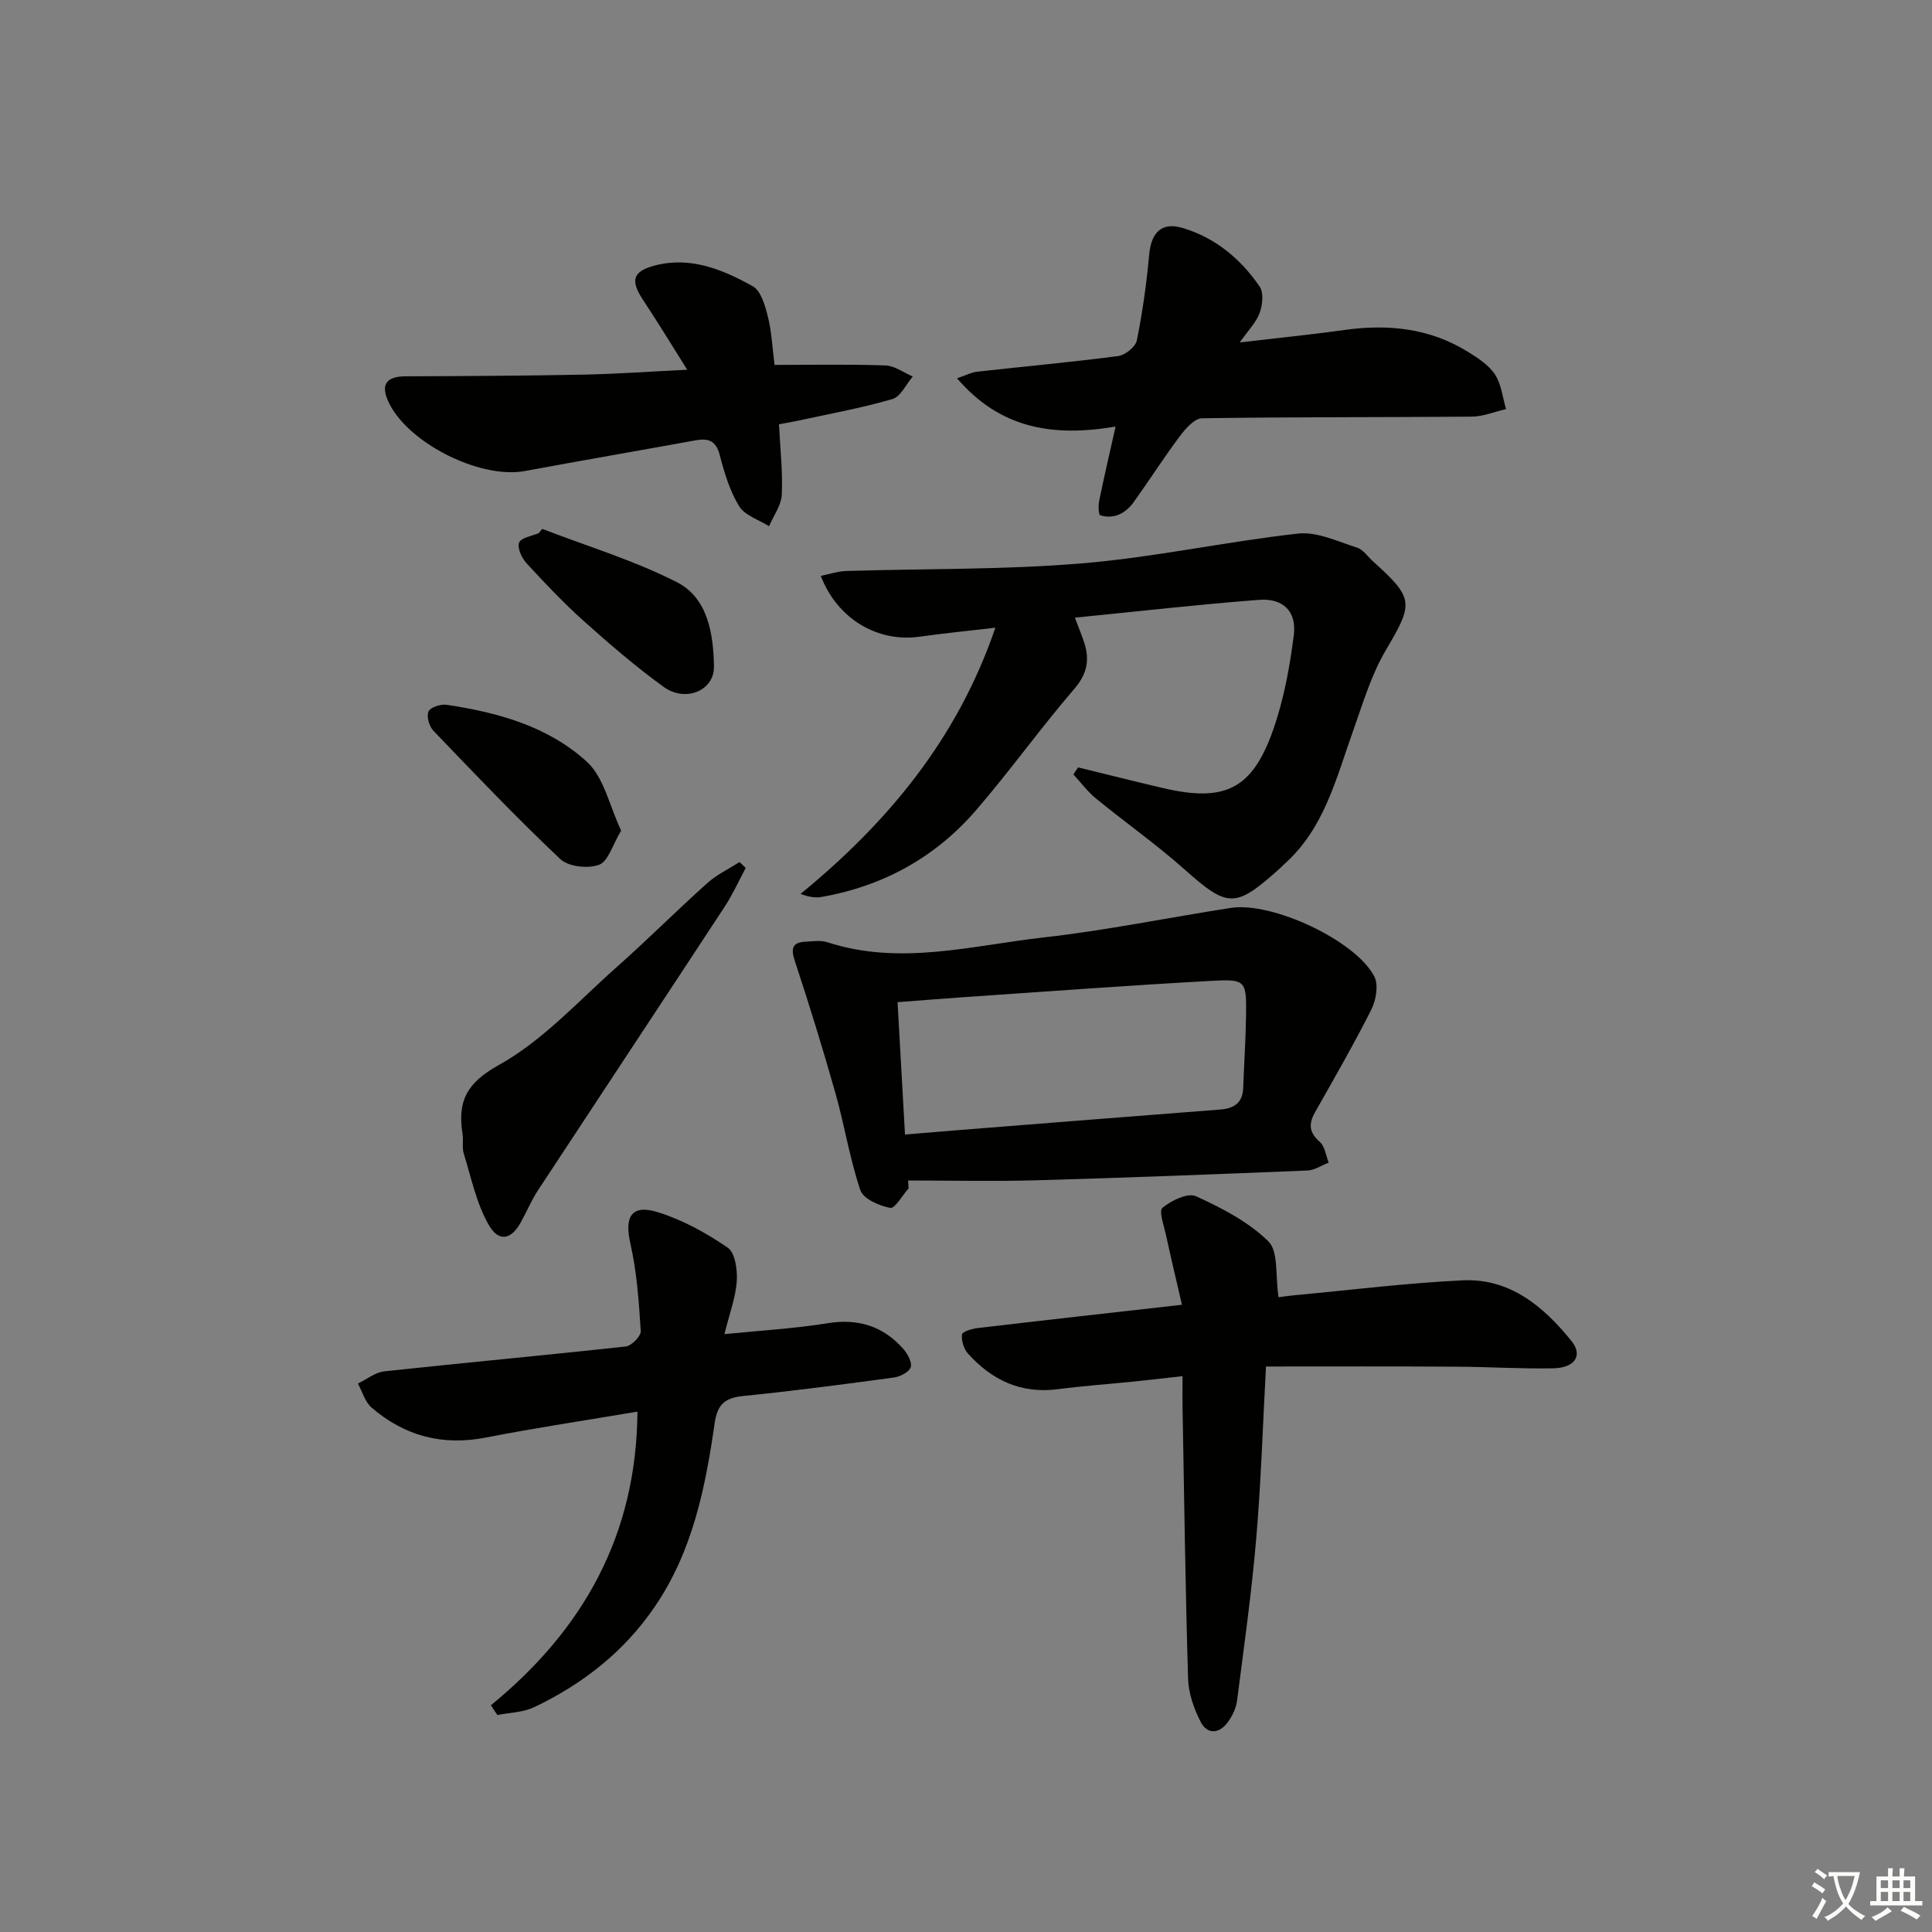 <svg enable-background="new 0 0 400 400" viewBox="0 0 400 400" xmlns="http://www.w3.org/2000/svg"><rect x="0" y="0" width="400" height="400" fill="#808080" stroke="none"/><path d="m377.9 391.2c-.2.3-.4.5-.6.8-.7-.6-1.4-1-2.2-1.5.2-.3.4-.5.5-.8.6.4 1.4.8 2.3 1.5zm-1.8 6.1c-.2-.2-.5-.4-.9-.6.4-.6.8-1.2 1.2-1.9s.7-1.3.9-1.9c.3.3.5.5.8.7-.7 1.3-1.4 2.6-2 3.7zm2.2-9c-.3.3-.5.5-.6.8-.6-.6-1.3-1.1-2-1.5.3-.3.5-.5.6-.7.6.5 1.3.9 2 1.4zm.3.2v-.9h2 4.5c-.3 1.3-.6 2.5-1 3.6s-.9 2.1-1.4 3c.4.5 1 1 1.6 1.4s1.2.8 1.9 1.1c-.3.2-.5.4-.8.8-.4-.3-1-.7-1.6-1.2s-1.2-1.1-1.6-1.6c-.5.6-1.1 1.1-1.7 1.6s-1.4.9-2.1 1.4c-.1-.3-.3-.5-.7-.8.6-.2 1.2-.5 1.9-1s1.4-1.1 2-1.8c-.5-.8-.9-1.6-1.2-2.5s-.6-2-.8-3.2c-.4.1-.7.1-1 .1zm2.5 2.7c.3 1 .7 1.7 1 2.2.3-.5.6-1.1 1-2s.6-1.9.9-3h-3.2-.4c.1.9.3 1.8.7 2.8z" fill="#fbfcfa"/><path d="m396.5 388.5v1.5 3.6h1.5v.9c-.4 0-1 0-1.7 0h-7.9c-.5 0-.9 0-1.2 0v-.9h1.3v-3.5c0-.7 0-1.2 0-1.6h2.4c0-.8 0-1.4 0-1.7h1c0 .3-.1.8-.1 1.7h1.5c0-.8 0-1.4 0-1.7h1c0 .3-.1.9-.1 1.7zm-8.2 9.2c-.2-.3-.5-.5-.8-.8.8-.3 1.4-.6 1.9-.9s1-.7 1.4-1.1c.3.3.6.5.9.8-1.6 1-2.8 1.6-3.4 2zm2.6-6.8v-1.6h-1.5v1.6zm0 2.7v-1.9h-1.5v1.9zm2.4-2.7v-1.6h-1.5v1.6zm0 2.7v-1.9h-1.5v1.9zm.2 2 .7-.8c.4.2.9.5 1.6.8s1.3.7 1.8 1c-.3.3-.5.6-.8.8-.4-.3-1.5-1-3.3-1.8zm2-4.7v-1.6h-1.4v1.6zm0 2.7v-1.9h-1.4v1.9z" fill="#fbfcfa"/><g fill="#010100"><path d="m169.93 119.23c1.79-.36 3.52-.95 5.26-1.01 16.27-.51 32.59-.23 48.78-1.58 15-1.24 29.82-4.51 44.8-6.17 3.91-.43 8.17 1.64 12.17 2.9 1.3.41 2.26 1.91 3.38 2.91 8.51 7.63 8.31 8.65 2.59 18.35-3.08 5.22-4.82 11.26-6.88 17.03-3.46 9.69-5.9 19.88-14.03 27.15-.37.33-.71.71-1.08 1.04-9.22 8.28-10.71 8.11-19.7.13-5.83-5.18-12.25-9.7-18.3-14.65-1.75-1.43-3.14-3.32-4.69-5 .33-.48.65-.97.98-1.45 5.84 1.43 11.67 2.9 17.53 4.27 12.91 3.03 18.59.26 22.94-12.29 2.15-6.2 3.36-12.83 4.19-19.36.62-4.89-2.21-7.69-7.18-7.31-12.56.96-25.09 2.39-38.15 3.69.72 1.91 1.39 3.51 1.93 5.16 1.16 3.56.64 6.45-2.03 9.56-7.04 8.18-13.33 17.01-20.38 25.17-8.43 9.76-19.25 15.71-32.01 17.94-1.21.21-2.49.03-4.31-.63 18.08-14.82 32.48-32.1 40.34-55.12-5.63.66-10.68 1.15-15.69 1.86-8.74 1.23-17.05-3.72-20.46-12.59z"/><path d="m188.11 246.04c-1.28 1.44-2.83 4.23-3.8 4.04-2.28-.43-5.57-1.86-6.18-3.66-2.21-6.54-3.28-13.46-5.17-20.12-2.6-9.19-5.42-18.31-8.41-27.38-.87-2.64-.47-3.83 2.29-3.96 1.49-.07 3.11-.32 4.47.12 15.03 4.91 29.9.68 44.73-.99 13-1.46 25.86-4.12 38.81-6.12 8.54-1.32 25.87 6.77 29.69 14.21.9 1.75.36 4.89-.62 6.84-3.65 7.24-7.71 14.28-11.7 21.34-1.35 2.4-1.14 4.15 1.03 6.06 1.06.93 1.26 2.83 1.84 4.29-1.46.56-2.9 1.56-4.37 1.63-18.76.77-37.53 1.5-56.3 2.03-8.79.25-17.6.04-26.4.04.02.54.06 1.08.09 1.63zm-.74-11.15c4.14-.34 7.9-.66 11.67-.96 17.86-1.41 35.72-2.84 53.58-4.21 2.87-.22 4.66-1.37 4.77-4.48.18-4.97.52-9.94.59-14.92.09-7.27-.01-7.63-7.05-7.25-17.22.94-34.43 2.23-51.64 3.4-4.4.3-8.8.67-13.46 1.02.51 9.12 1 17.88 1.54 27.4z"/><path d="m262.11 282.92c-.68 12.45-1.03 24.06-2.02 35.62-.96 11.22-2.53 22.38-3.97 33.55-.2 1.56-.98 3.2-1.93 4.49-1.77 2.41-4.25 2.57-5.61-.09-1.39-2.72-2.51-5.9-2.6-8.91-.56-18.79-.81-37.6-1.15-56.4-.03-1.81 0-3.62 0-6.26-3.6.4-6.79.78-9.98 1.1-5.29.54-10.6.92-15.87 1.6-7.62.99-13.66-1.9-18.59-7.4-.87-.97-1.37-2.69-1.22-3.95.07-.58 2.12-1.18 3.33-1.32 13.65-1.61 27.3-3.13 42.21-4.81-1.13-4.9-2.26-9.61-3.28-14.34-.43-1.96-1.55-5.08-.76-5.74 1.84-1.51 5.25-3.17 6.95-2.39 5.35 2.44 10.87 5.29 14.99 9.35 2.12 2.09 1.4 7.05 2.1 11.56.54-.07 2.2-.32 3.87-.47 11.41-1.06 22.81-2.49 34.25-3.03 9.81-.46 16.79 5.45 22.55 12.59 2.38 2.96.68 5.52-3.73 5.62-6.65.14-13.31-.3-19.97-.33-12.93-.09-25.86-.04-39.57-.04z"/><path d="m101.64 353.05c19.19-15.69 30.15-35.29 30.34-60.79-10.87 1.84-21.17 3.37-31.39 5.37-9 1.76-16.84-.33-23.66-6.21-1.36-1.17-1.91-3.29-2.83-4.97 1.82-.87 3.58-2.33 5.48-2.53 16.65-1.8 33.34-3.32 49.99-5.15 1.19-.13 3.16-2.15 3.09-3.19-.39-6.07-.8-12.22-2.15-18.13-1.26-5.55.21-8.17 5.69-6.48 5.12 1.59 10.03 4.3 14.47 7.35 1.54 1.06 2.03 4.62 1.87 6.96-.24 3.39-1.51 6.7-2.56 10.94 7.59-.77 14.53-1.15 21.36-2.26 6.37-1.03 11.52.61 15.7 5.34.88 1 1.84 2.79 1.51 3.78-.34 1.01-2.19 1.95-3.48 2.12-10.36 1.41-20.73 2.77-31.14 3.82-3.78.38-5.4 1.66-5.97 5.64-1.92 13.33-4.54 26.46-12.38 37.97-6.39 9.38-14.92 16.01-24.97 20.82-2.28 1.09-5.08 1.12-7.64 1.63-.46-.67-.9-1.35-1.33-2.03z"/><path d="m198.14 78.32c1.86-.63 2.97-1.23 4.13-1.36 9.74-1.09 19.51-1.97 29.23-3.24 1.46-.19 3.6-1.91 3.87-3.24 1.18-5.84 2.01-11.78 2.55-17.72.42-4.64 2.59-6.86 6.94-5.56 6.77 2.03 12.03 6.4 15.95 12.16.86 1.27.58 3.8-.02 5.44-.71 1.94-2.32 3.54-4.11 6.1 7.78-.92 14.74-1.61 21.67-2.58 9-1.26 17.6-.39 25.47 4.46 2.1 1.29 4.38 2.76 5.68 4.73 1.34 2.02 1.59 4.77 2.32 7.19-2.37.54-4.74 1.54-7.12 1.56-18.61.16-37.23.05-55.83.34-1.58.03-3.45 2.17-4.62 3.74-3.37 4.5-6.39 9.26-9.68 13.82-.75 1.04-1.91 1.99-3.08 2.45-1.11.44-2.58.46-3.69.07-.39-.14-.42-2.06-.21-3.08.98-4.8 2.1-9.57 3.38-15.28-12.86 2.16-23.81.52-32.83-10z"/><path d="m142.28 76.55c-3.31-5.26-6.12-9.89-9.11-14.4-2.7-4.07-2.22-5.96 2.4-7.18 7.41-1.94 14.06.84 20.27 4.29 1.72.95 2.58 4.05 3.15 6.34.79 3.18.93 6.52 1.37 9.95 7.75 0 15.36-.16 22.97.11 1.91.07 3.77 1.49 5.65 2.29-1.39 1.61-2.5 4.17-4.21 4.67-6.35 1.85-12.89 3.03-19.36 4.44-1.27.28-2.55.48-4.13.78.25 5.03.8 9.82.58 14.57-.1 2.21-1.71 4.36-2.63 6.54-2.13-1.35-5.02-2.22-6.2-4.15-1.95-3.17-3.07-6.95-4.02-10.61-.79-3.02-2.41-3.5-5.08-3.01-11.74 2.14-23.51 4.16-35.24 6.34-9.45 1.76-24.87-6.09-28.47-14.79-1.47-3.56.31-4.81 3.8-4.82 12.32-.04 24.65-.11 36.97-.35 6.73-.14 13.47-.63 21.29-1.01z"/><path d="m154.39 179.7c-1.43 2.66-2.67 5.45-4.32 7.97-12.86 19.61-25.81 39.16-38.68 58.76-1.36 2.07-2.33 4.4-3.53 6.58-1.99 3.65-4.57 4.27-6.69.56-2.55-4.45-3.61-9.77-5.16-14.76-.38-1.23-.03-2.67-.24-3.98-1.05-6.7.66-10.53 7.54-14.35 9.1-5.06 16.48-13.26 24.43-20.31 6.35-5.63 12.36-11.65 18.68-17.32 1.96-1.76 4.44-2.93 6.69-4.38.42.42.85.83 1.28 1.23z"/><path d="m112.26 109.5c9.34 3.6 19.02 6.52 27.89 11.04 6.43 3.28 7.55 10.74 7.67 17.43.09 5.03-5.9 7.5-10.39 4.26-5.77-4.17-11.2-8.85-16.51-13.6-4.2-3.76-8.1-7.87-11.92-12.03-.99-1.07-1.95-3.18-1.52-4.26.41-1.03 2.64-1.35 4.07-1.97.23-.3.47-.59.71-.87z"/><path d="m128.6 171.97c-1.78 2.95-2.67 6.36-4.56 7.07-2.29.86-6.36.41-8.05-1.19-9.05-8.54-17.65-17.58-26.27-26.57-.87-.91-1.46-2.98-1-3.98.4-.88 2.53-1.56 3.75-1.38 10.64 1.58 21.07 4.49 29.06 11.82 3.53 3.25 4.65 9.12 7.07 14.23z"/></g></svg>